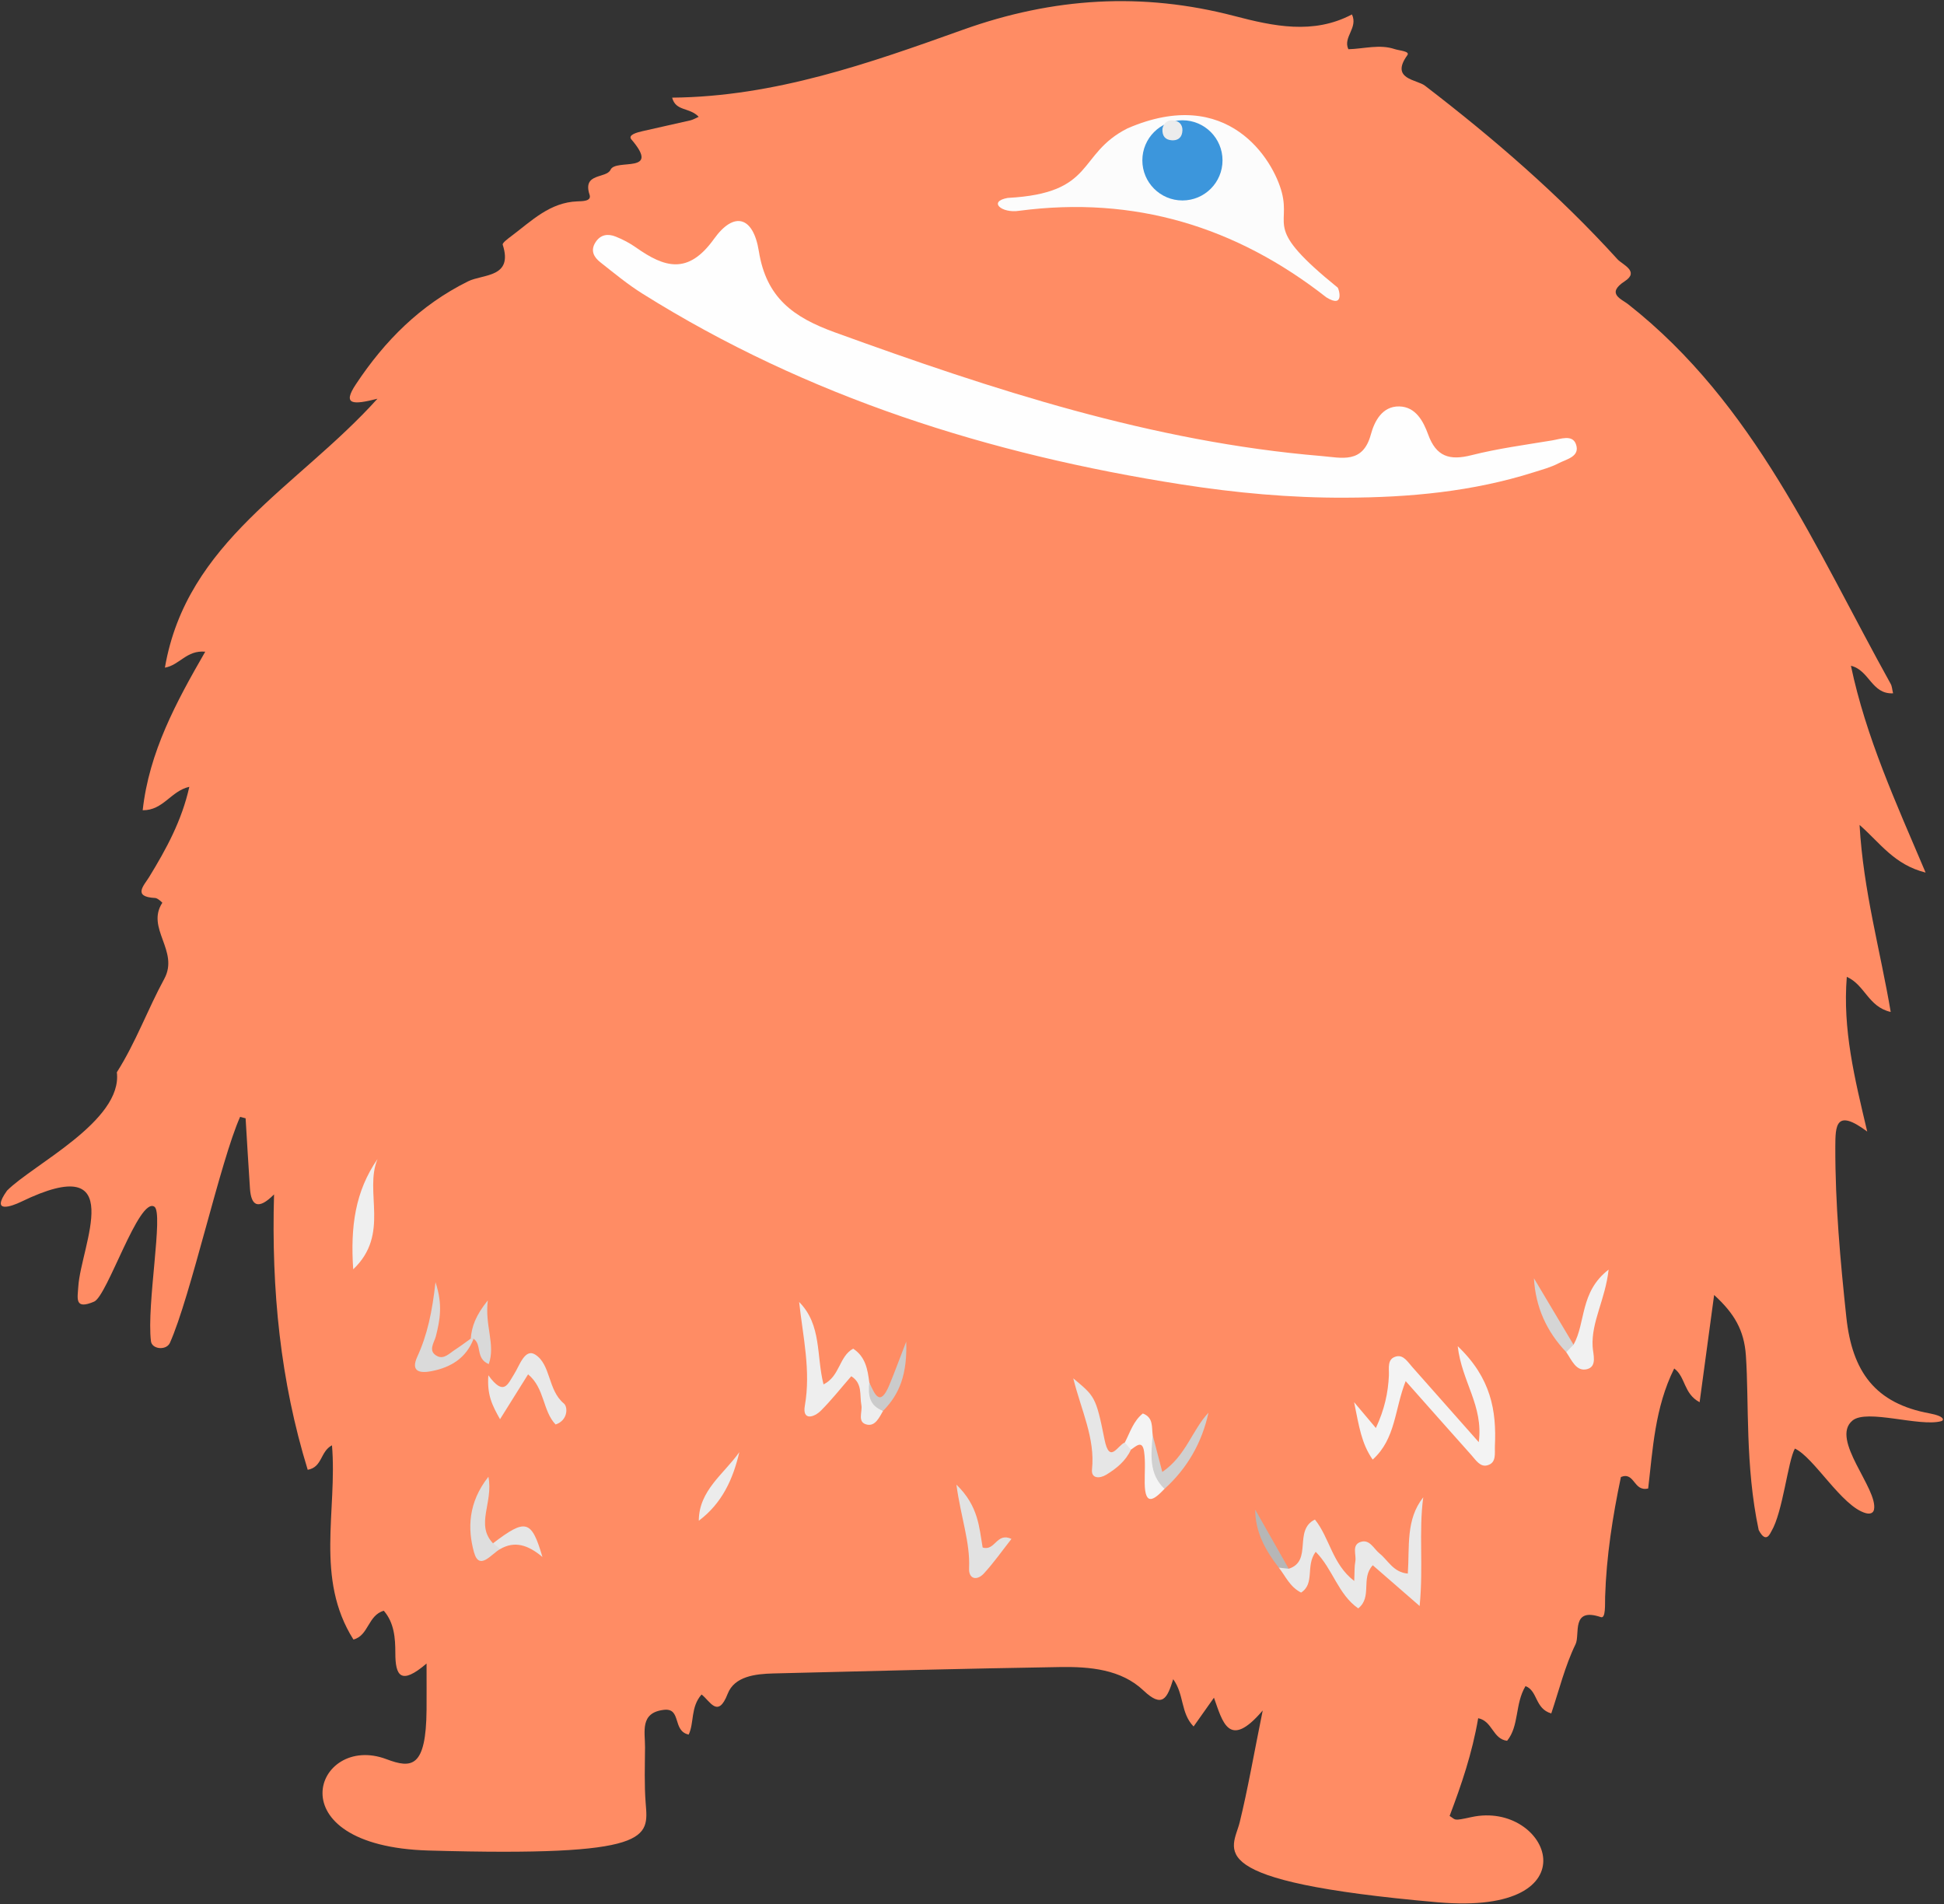 <?xml version="1.0" encoding="UTF-8"?>
<svg width="97px" height="95px" viewBox="0 0 97 95" version="1.1" xmlns="http://www.w3.org/2000/svg" xmlns:xlink="http://www.w3.org/1999/xlink">
    <rect x="0" y="0" width="97" height="95" fill="#333333" stroke="none"/>
    <!-- Generator: Sketch 61.2 (89653) - https://sketch.com -->
    <title>BHAG</title>
    <desc>Created with Sketch.</desc>
    <g id="GoodUp-Website-Designs-1600px" stroke="none" stroke-width="1" fill="none" fill-rule="evenodd">
        <g id="impact.goodup.com" transform="translate(-1357, -569)" fill-rule="nonzero">
            <g id="BHAG" transform="translate(1405.5, 616.5) scale(-1, 1) translate(-1405.5, -616.5) translate(1357, 569)">
                <g id="Group">
                    <path d="M62.636,86.531 C62.355,85.937 62.549,85.159 61.995,84.532 C61.582,84.834 61.183,85.764 60.692,84.498 C60.353,83.623 59.311,83.504 58.414,83.481 C53.649,83.362 48.884,83.24 44.119,83.162 C42.626,83.138 41.062,83.272 39.944,84.331 C38.993,85.233 38.758,84.721 38.461,83.768 C37.905,84.533 38.098,85.455 37.443,86.127 C37.138,85.695 36.847,85.284 36.427,84.691 C35.999,85.881 35.689,87.318 33.994,85.328 C34.438,87.515 34.731,89.224 35.142,90.905 C35.483,92.297 37.253,93.848 25.263,94.897 C17.344,95.59 19.701,89.802 23.579,90.647 C24.511,90.85 24.341,90.791 24.668,90.589 C24.085,89.05 23.543,87.471 23.243,85.714 C22.525,85.859 22.521,86.751 21.8,86.841 C21.189,86.09 21.417,85.003 20.881,84.112 C20.261,84.348 20.421,85.238 19.596,85.476 C19.207,84.319 18.914,83.114 18.384,82.022 C18.148,81.537 18.628,80.158 17.12,80.672 C16.872,80.756 16.92,80.016 16.909,79.661 C16.846,77.636 16.534,75.648 16.121,73.681 C15.426,73.404 15.499,74.429 14.761,74.254 C14.529,72.306 14.434,70.225 13.462,68.268 C12.888,68.686 13.002,69.521 12.194,69.951 C11.955,68.189 11.728,66.511 11.47,64.601 C10.464,65.521 9.973,66.353 9.885,67.621 C9.724,69.936 9.929,73.116 9.247,76.324 C8.877,77.04 8.674,76.491 8.61,76.385 C8.043,75.435 7.789,72.884 7.44,72.263 C6.474,72.711 5.097,75.155 3.904,75.484 C3.824,75.506 3.555,75.566 3.493,75.31 C3.279,74.272 5.698,71.799 4.566,70.865 C3.848,70.272 1.23,71.188 0.143,70.898 C-0.012,70.857 -0.042,70.652 0.698,70.512 C3.439,70.016 4.584,68.423 4.874,65.703 C5.175,62.882 5.431,60.055 5.423,57.211 C5.42,56.159 5.404,55.274 3.831,56.449 C4.467,53.766 5.06,51.357 4.85,48.731 C3.942,49.133 3.784,50.227 2.659,50.482 C3.181,47.396 4.026,44.437 4.213,41.153 C3.183,42.053 2.487,43.136 0.918,43.529 C2.411,40.013 3.895,36.77 4.644,33.212 C3.717,33.436 3.617,34.64 2.54,34.587 C2.589,34.387 2.593,34.236 2.659,34.118 C6.403,27.378 9.435,20.151 15.759,15.178 C16.091,14.916 16.881,14.648 15.924,14.026 C15.175,13.539 16.056,13.193 16.286,12.94 C19.199,9.732 22.463,6.911 25.901,4.273 C26.3,3.966 27.646,3.955 26.778,2.754 C26.632,2.552 27.178,2.527 27.41,2.449 C28.163,2.197 28.926,2.433 29.72,2.456 C30.003,1.852 29.223,1.395 29.542,0.72 C31.472,1.74 33.47,1.304 35.408,0.798 C40.011,-0.404 44.457,-0.124 48.951,1.484 C53.624,3.155 58.339,4.824 63.462,4.871 C63.28,5.566 62.602,5.339 62.137,5.827 C62.271,5.886 62.406,5.969 62.551,6.004 C63.349,6.19 64.151,6.359 64.949,6.545 C65.197,6.603 65.693,6.726 65.494,6.957 C64,8.703 66.272,7.896 66.535,8.467 C66.745,8.921 67.951,8.605 67.582,9.715 C67.472,10.046 67.949,10.036 68.188,10.045 C69.562,10.095 70.469,11.014 71.467,11.764 C71.64,11.894 71.946,12.117 71.916,12.208 C71.38,13.863 72.899,13.666 73.641,14.033 C76.026,15.214 77.805,16.997 79.25,19.182 C79.922,20.198 79.402,20.206 78.166,19.891 C82.131,24.293 87.686,26.991 88.772,33.307 C88.03,33.175 87.694,32.425 86.759,32.51 C88.208,35.023 89.56,37.516 89.88,40.42 C88.845,40.428 88.48,39.459 87.553,39.251 C87.932,40.948 88.709,42.363 89.558,43.751 C89.815,44.171 90.405,44.741 89.255,44.797 C89.127,44.803 88.897,45.031 88.9,45.035 C89.734,46.304 88.045,47.436 88.803,48.83 C89.632,50.354 90.228,52.012 91.17,53.491 C90.871,55.916 95.365,58.1 96.648,59.394 C97.489,60.569 96.411,60.177 95.945,59.951 C90.526,57.327 92.966,62.15 93.093,64.182 C93.13,64.775 93.29,65.354 92.303,64.932 C91.642,64.649 90.067,59.691 89.296,60.197 C88.833,60.501 89.69,65.064 89.468,66.907 C89.42,67.307 88.725,67.381 88.53,67.007 C87.489,64.696 85.996,57.884 85.019,55.716 C84.927,55.74 84.836,55.763 84.745,55.787 C84.673,56.953 84.607,58.118 84.528,59.283 C84.471,60.134 84.137,60.396 83.326,59.585 C83.462,64.366 83.01,68.893 81.646,73.322 C80.907,73.19 81.027,72.411 80.435,72.1 C80.161,75.355 81.292,78.741 79.365,81.789 C78.604,81.595 78.647,80.58 77.849,80.353 C77.327,80.957 77.274,81.726 77.274,82.457 C77.275,83.601 77.003,84.088 75.716,82.986 C75.716,83.929 75.711,84.61 75.716,85.291 C75.74,88.2 76.464,88.23 77.716,87.758 C81.269,86.417 83.379,92.095 75.603,92.315 C64.379,92.634 64.647,91.669 64.783,89.945 C64.855,89.022 64.821,88.09 64.815,87.162 C64.809,86.392 65.085,85.44 63.877,85.297 C62.978,85.19 63.468,86.353 62.636,86.531 Z" id="Shape" fill="#FF8C64"></path>
                    <path d="M29.871,24.827 C26.68,24.819 23.527,24.528 20.467,23.559 C20.05,23.426 19.618,23.313 19.234,23.112 C18.834,22.903 18.136,22.779 18.368,22.151 C18.547,21.665 19.135,21.901 19.546,21.969 C20.895,22.193 22.258,22.374 23.58,22.708 C24.665,22.982 25.334,22.787 25.739,21.676 C25.976,21.026 26.355,20.29 27.184,20.275 C28.039,20.26 28.424,21.029 28.599,21.676 C28.999,23.15 30.052,22.834 31.067,22.749 C39.504,22.044 47.447,19.444 55.34,16.581 C57.419,15.827 58.764,14.856 59.136,12.531 C59.414,10.792 60.373,10.523 61.373,11.918 C62.666,13.722 63.84,13.352 65.269,12.344 C65.58,12.125 65.926,11.943 66.279,11.803 C66.661,11.651 67.031,11.69 67.285,12.085 C67.553,12.502 67.366,12.831 67.047,13.082 C66.362,13.623 65.684,14.184 64.946,14.647 C56.696,19.816 47.613,22.672 38.053,24.165 C35.347,24.588 32.618,24.841 29.871,24.827 Z" id="Shape" fill="#FEFEFE"></path>
                    <path d="M40.744,6.405 C43.29,7.697 42.293,9.639 46.716,9.873 C47.714,10.049 47.027,10.656 46.137,10.514 C40.396,9.761 35.337,11.297 30.817,14.835 C29.881,15.413 30.206,14.385 30.251,14.349 C33.991,11.319 32.587,11.349 33.04,9.605 C33.463,7.976 35.727,4.229 40.744,6.405 Z" id="Shape" fill="#FCFCFC"></path>
                    <path d="M23.214,71.943 C24.461,70.533 25.497,69.358 26.539,68.186 C26.753,67.946 26.966,67.586 27.313,67.663 C27.81,67.774 27.682,68.261 27.698,68.62 C27.739,69.491 27.919,70.318 28.348,71.237 C28.685,70.837 28.931,70.546 29.434,69.949 C29.183,71.175 29.068,72.008 28.507,72.813 C27.35,71.77 27.42,70.308 26.861,68.898 C25.721,70.183 24.652,71.391 23.578,72.594 C23.364,72.834 23.148,73.189 22.798,73.102 C22.314,72.981 22.426,72.495 22.409,72.137 C22.325,70.378 22.598,68.741 24.264,67.156 C24.057,68.952 22.976,70.109 23.214,71.943 Z" id="Shape" fill="#F3F3F3"></path>
                    <path d="M33.192,78.202 C32.856,78.623 32.649,79.157 32.08,79.447 C31.373,78.992 31.872,78.117 31.351,77.413 C30.5,78.263 30.233,79.538 29.228,80.235 C28.513,79.668 29.114,78.726 28.502,78.084 C27.776,78.716 27.062,79.337 26.164,80.117 C25.97,78.125 26.215,76.405 25.984,74.694 C26.864,75.807 26.661,77.142 26.754,78.499 C27.478,78.438 27.735,77.84 28.163,77.497 C28.45,77.266 28.648,76.793 29.077,76.911 C29.583,77.049 29.309,77.555 29.374,77.898 C29.423,78.16 29.407,78.434 29.428,78.868 C30.527,78.026 30.649,76.722 31.389,75.804 C32.476,76.33 31.488,77.872 32.695,78.258 C32.847,78.114 33.012,78.095 33.192,78.202 Z" id="Shape" fill="#E9E9E9"></path>
                    <path d="M53.625,68.965 C53.706,68.319 53.811,67.684 54.43,67.279 C55.139,67.666 55.083,68.654 55.908,69.062 C56.273,67.641 55.988,66.096 57.125,64.951 C56.938,66.679 56.533,68.372 56.841,70.129 C56.974,70.883 56.383,70.717 56.033,70.365 C55.503,69.833 55.035,69.239 54.525,68.654 C53.948,69.017 54.114,69.598 54.02,70.095 C53.956,70.434 54.247,70.959 53.736,71.068 C53.325,71.156 53.124,70.707 52.935,70.379 C53.567,70.103 53.484,69.48 53.625,68.965 Z" id="Shape" fill="#EEEEEE"></path>
                    <path d="M72.633,68.607 C72.702,69.588 72.449,70.09 72.05,70.799 C71.534,69.973 71.124,69.318 70.65,68.56 C69.815,69.25 69.929,70.384 69.277,71.062 C68.657,70.855 68.656,70.187 68.865,70.014 C69.674,69.34 69.505,68.076 70.294,67.574 C70.811,67.245 71.081,68.134 71.348,68.552 C71.667,69.054 71.855,69.674 72.633,68.607 Z" id="Shape" fill="#E9E9E9"></path>
                    <path d="M40.875,71.961 C41.238,72.095 41.636,73.074 41.891,71.795 C42.319,69.64 42.388,69.653 43.447,68.759 C43.048,70.365 42.349,71.747 42.512,73.302 C42.561,73.774 42.124,73.761 41.814,73.575 C41.299,73.264 40.831,72.887 40.569,72.317 C40.628,72.162 40.665,71.987 40.875,71.961 Z" id="Shape" fill="#E6E6E6"></path>
                    <path d="M78.162,57.818 C79.277,59.433 79.519,61.178 79.376,63.321 C77.519,61.561 78.846,59.46 78.162,57.818 Z" id="Shape" fill="#EFEFEF"></path>
                    <path d="M46.53,76.769 C47.28,76.422 47.341,77.395 47.969,77.198 C48.141,76.225 48.164,75.136 49.278,74.063 C49.05,75.723 48.587,76.939 48.646,78.233 C48.671,78.778 48.255,78.874 47.901,78.488 C47.414,77.957 46.997,77.362 46.53,76.769 Z" id="Shape" fill="#E2E2E2"></path>
                    <path d="M18.848,67.453 C18.58,67.842 18.354,68.44 17.813,68.302 C17.291,68.17 17.512,67.556 17.533,67.17 C17.601,65.933 16.902,64.837 16.734,63.335 C18.18,64.448 17.864,65.973 18.485,67.082 C18.804,67.013 18.946,67.116 18.848,67.453 Z" id="Shape" fill="#F1F1F1"></path>
                    <path d="M73.51,66.778 C73.775,66.966 74.035,67.163 74.307,67.34 C74.574,67.512 74.849,67.821 75.181,67.652 C75.674,67.401 75.331,66.974 75.25,66.655 C75.052,65.865 74.896,65.088 75.27,63.965 C75.435,65.446 75.679,66.595 76.177,67.677 C76.547,68.482 75.971,68.501 75.456,68.399 C74.507,68.213 73.735,67.747 73.37,66.785 L73.51,66.778 Z" id="Shape" fill="#DADADA"></path>
                    <path d="M72.401,76.989 C73.291,76.05 72.373,74.96 72.63,73.669 C73.655,74.968 73.667,76.281 73.35,77.431 C73.083,78.397 72.476,77.505 72.04,77.274 C72.062,77.055 72.235,77.026 72.401,76.989 Z" id="Shape" fill="#DEDEDE"></path>
                    <path d="M60.11,72.442 C60.878,73.53 62.126,74.348 62.132,75.862 C60.97,74.995 60.422,73.785 60.11,72.442 Z" id="Shape" fill="#ECECEC"></path>
                    <path d="M38.895,74.275 C37.756,73.242 37.029,71.974 36.7,70.471 C37.524,71.355 37.827,72.628 39.005,73.429 C39.179,72.764 39.332,72.178 39.484,71.593 C39.636,72.563 40.359,73.657 38.895,74.275 Z" id="Shape" fill="#D0D0D0"></path>
                    <path d="M38.895,74.275 C39.691,73.512 39.56,72.547 39.484,71.593 C39.541,71.192 39.435,70.72 39.975,70.512 C40.449,70.888 40.612,71.456 40.875,71.962 C40.773,72.08 40.671,72.199 40.569,72.317 C40.322,72.154 40.003,71.815 39.915,72.404 C39.838,72.925 39.89,73.464 39.883,73.996 C39.865,75.18 39.401,74.802 38.895,74.275 Z" id="Shape" fill="#F4F4F4"></path>
                    <path d="M18.848,67.453 C18.727,67.329 18.606,67.206 18.485,67.082 C19.144,65.978 19.803,64.873 20.461,63.768 C20.381,65.197 19.834,66.42 18.848,67.453 Z" id="Shape" fill="#D5D5D5"></path>
                    <path d="M73.51,66.778 L73.37,66.785 C72.942,67.071 73.287,67.769 72.612,68.049 C72.267,67.061 72.819,66.156 72.659,64.869 C73.273,65.636 73.461,66.175 73.51,66.778 Z" id="Shape" fill="#D9D9D9"></path>
                    <path d="M72.401,76.989 C72.281,77.084 72.16,77.179 72.04,77.274 C71.323,76.86 70.656,77.061 69.934,77.672 C70.48,75.802 70.773,75.748 72.401,76.989 Z" id="Shape" fill="#E6E6E6"></path>
                    <path d="M53.625,68.965 C53.692,69.581 53.629,70.133 52.935,70.379 C52.1,69.536 51.728,68.529 51.782,66.928 C52.161,67.906 52.379,68.504 52.623,69.09 C53.098,70.231 53.356,69.535 53.625,68.965 Z" id="Shape" fill="#CBCBCB"></path>
                    <path d="M33.192,78.202 C33.027,78.221 32.861,78.239 32.696,78.258 C33.253,77.275 33.811,76.292 34.369,75.309 C34.363,76.447 33.848,77.356 33.192,78.202 Z" id="Shape" fill="#B6B6B6"></path>
                </g>
                <circle id="Oval" fill="#3C96DC" cx="38" cy="8" r="2"></circle>
                <path d="M38.998,6.427 C39.018,6.782 38.86,6.979 38.525,6.999 C38.259,7.014 38.061,6.895 38.012,6.618 C37.956,6.299 38.094,6.061 38.414,6.009 C38.731,5.958 38.943,6.132 38.998,6.427 Z" id="Shape" fill="#ECECEC"></path>
            </g>
        </g>
    </g>
</svg>